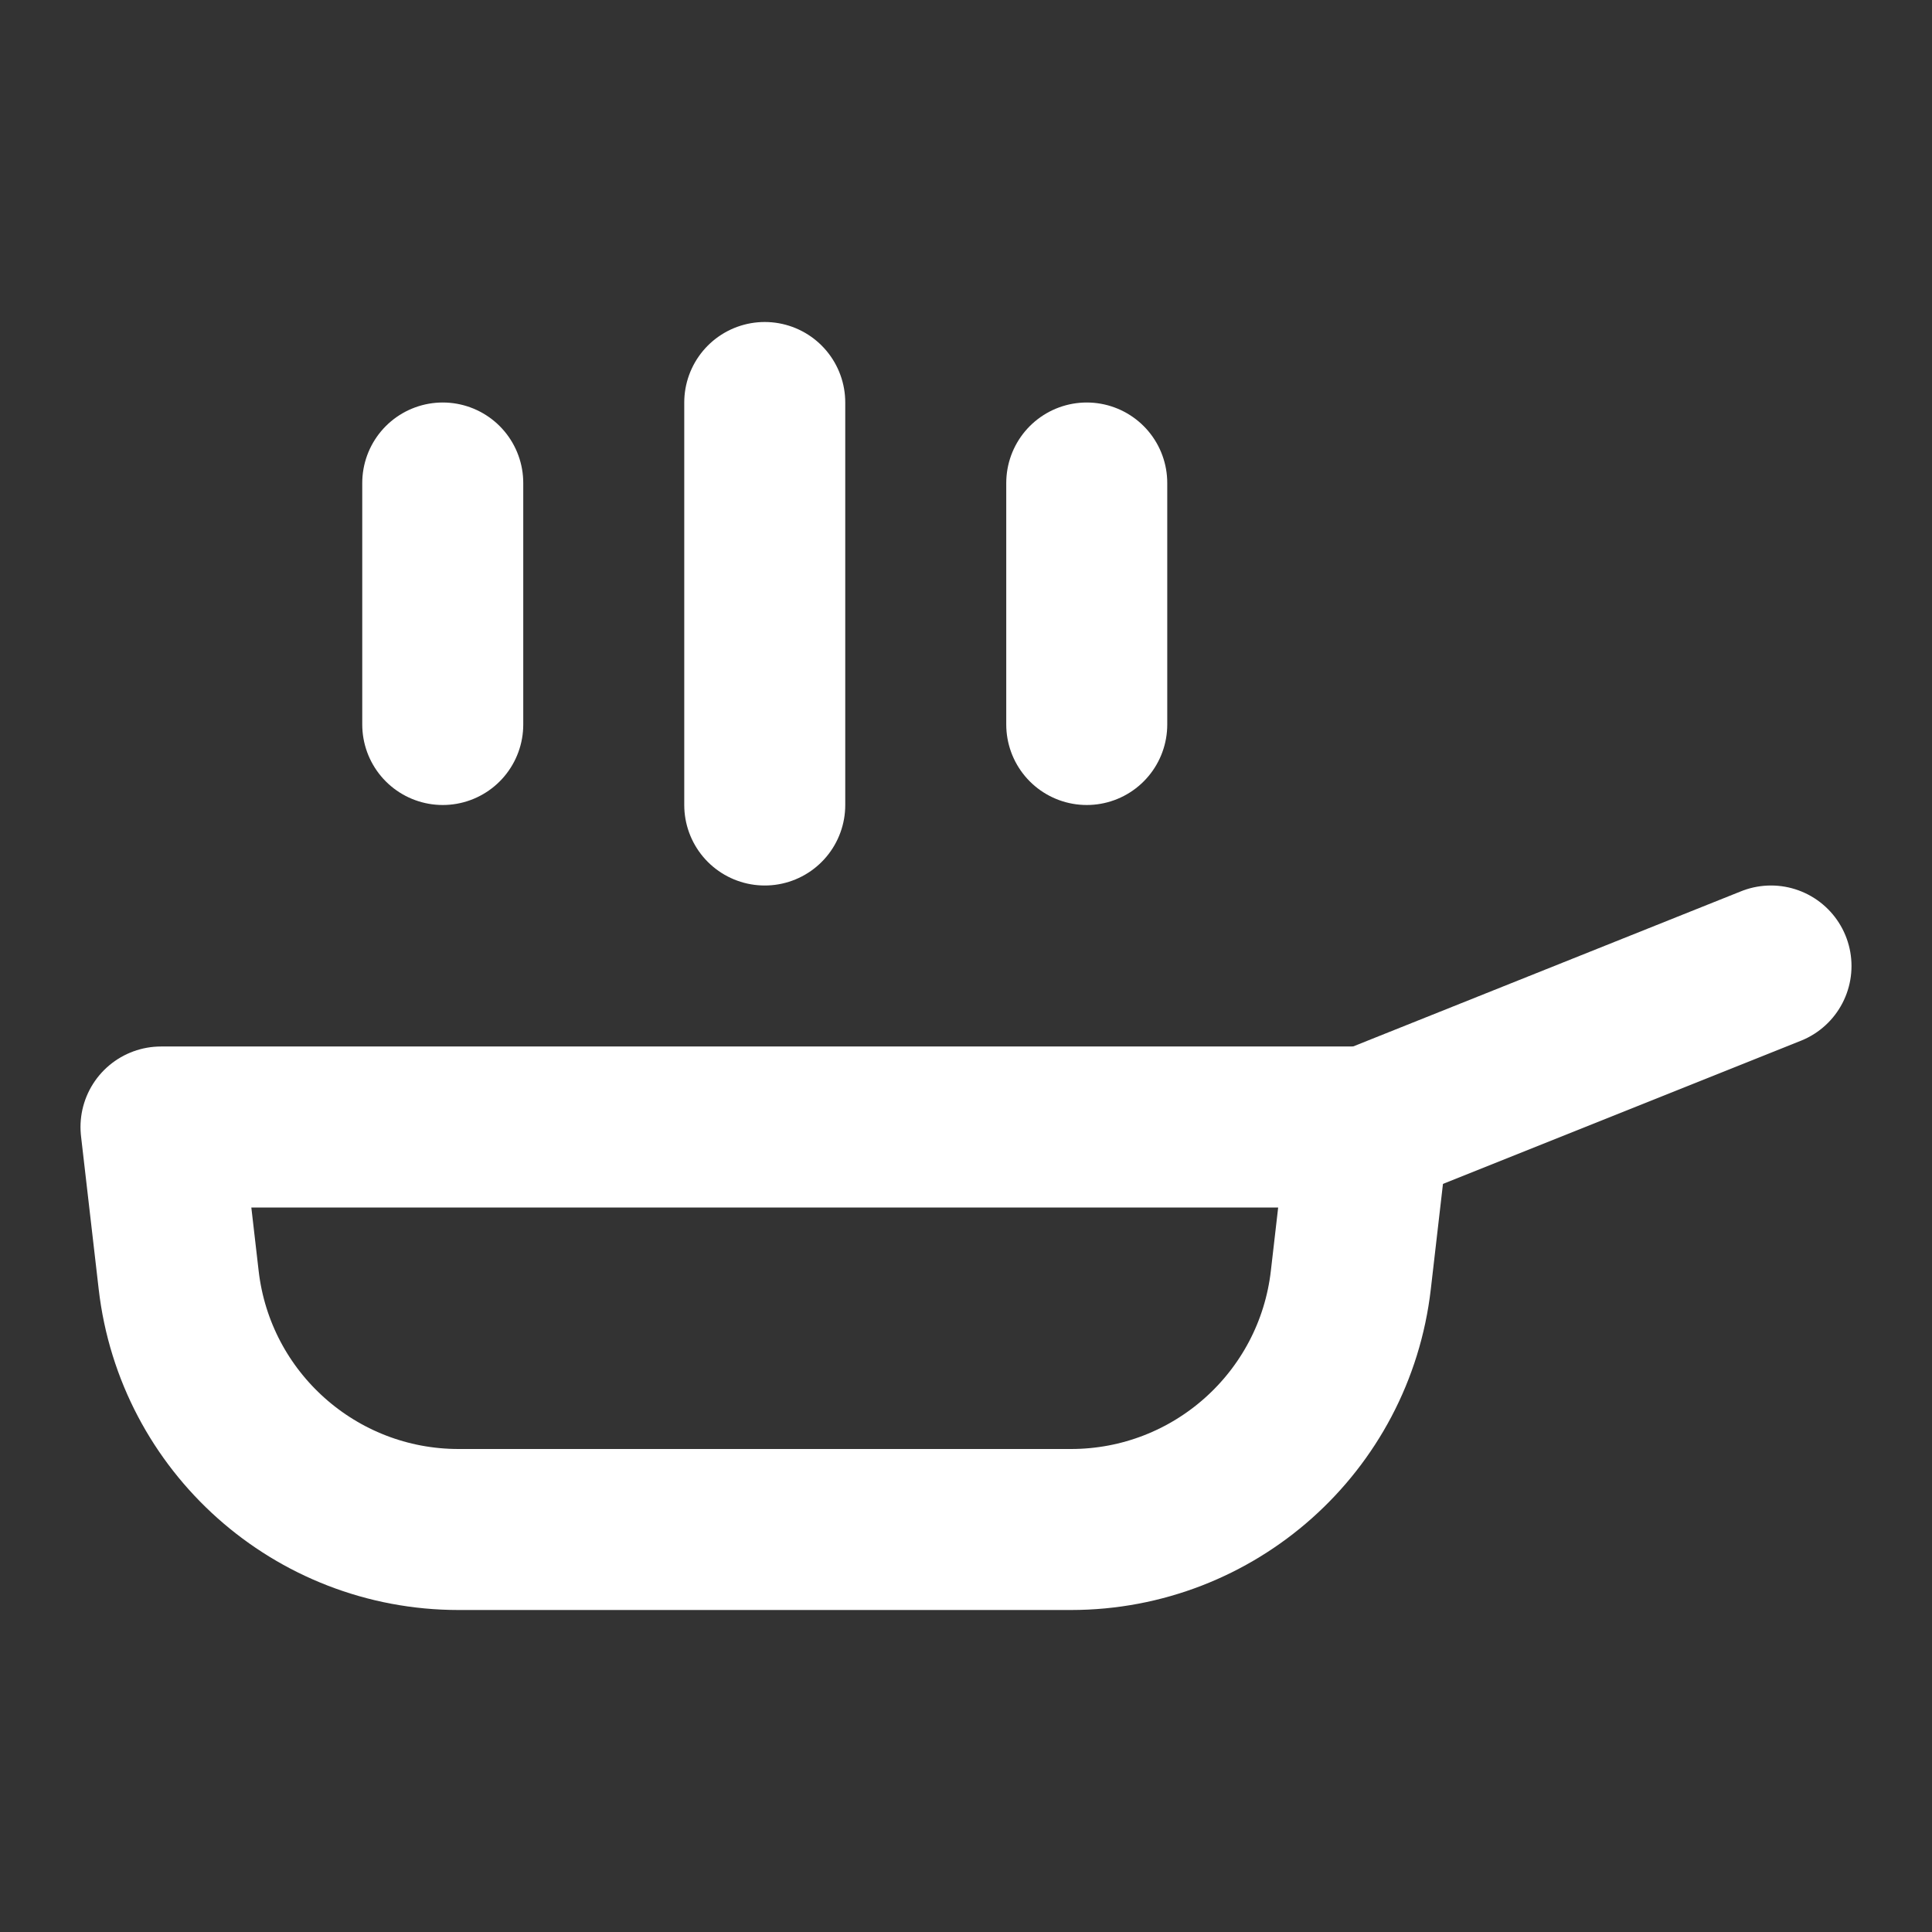 <?xml version="1.0" encoding="UTF-8"?>
<svg width="28" height="28" viewBox="0 0 48 48" fill="none" xmlns="http://www.w3.org/2000/svg">
    <rect x="0" y="0" width="48" height="48" fill="#333333" stroke="none"/>
    <path d="M34 28L44 24" stroke="#ffffff" stroke-width="4" stroke-linecap="round" stroke-linejoin="round"/>
    <path d="M4 28H34L33.561 31.802C33.154 35.334 30.163 38 26.607 38H11.393C7.837 38 4.846 35.334 4.439 31.802L4 28Z"
          fill="none" stroke="#ffffff" stroke-width="4" stroke-linecap="round" stroke-linejoin="round"/>
    <path d="M19 10V20" stroke="#ffffff" stroke-width="4" stroke-linecap="round" stroke-linejoin="round"/>
    <path d="M11 12V18" stroke="#ffffff" stroke-width="4" stroke-linecap="round" stroke-linejoin="round"/>
    <path d="M27 12V18" stroke="#ffffff" stroke-width="4" stroke-linecap="round" stroke-linejoin="round"/>
</svg>